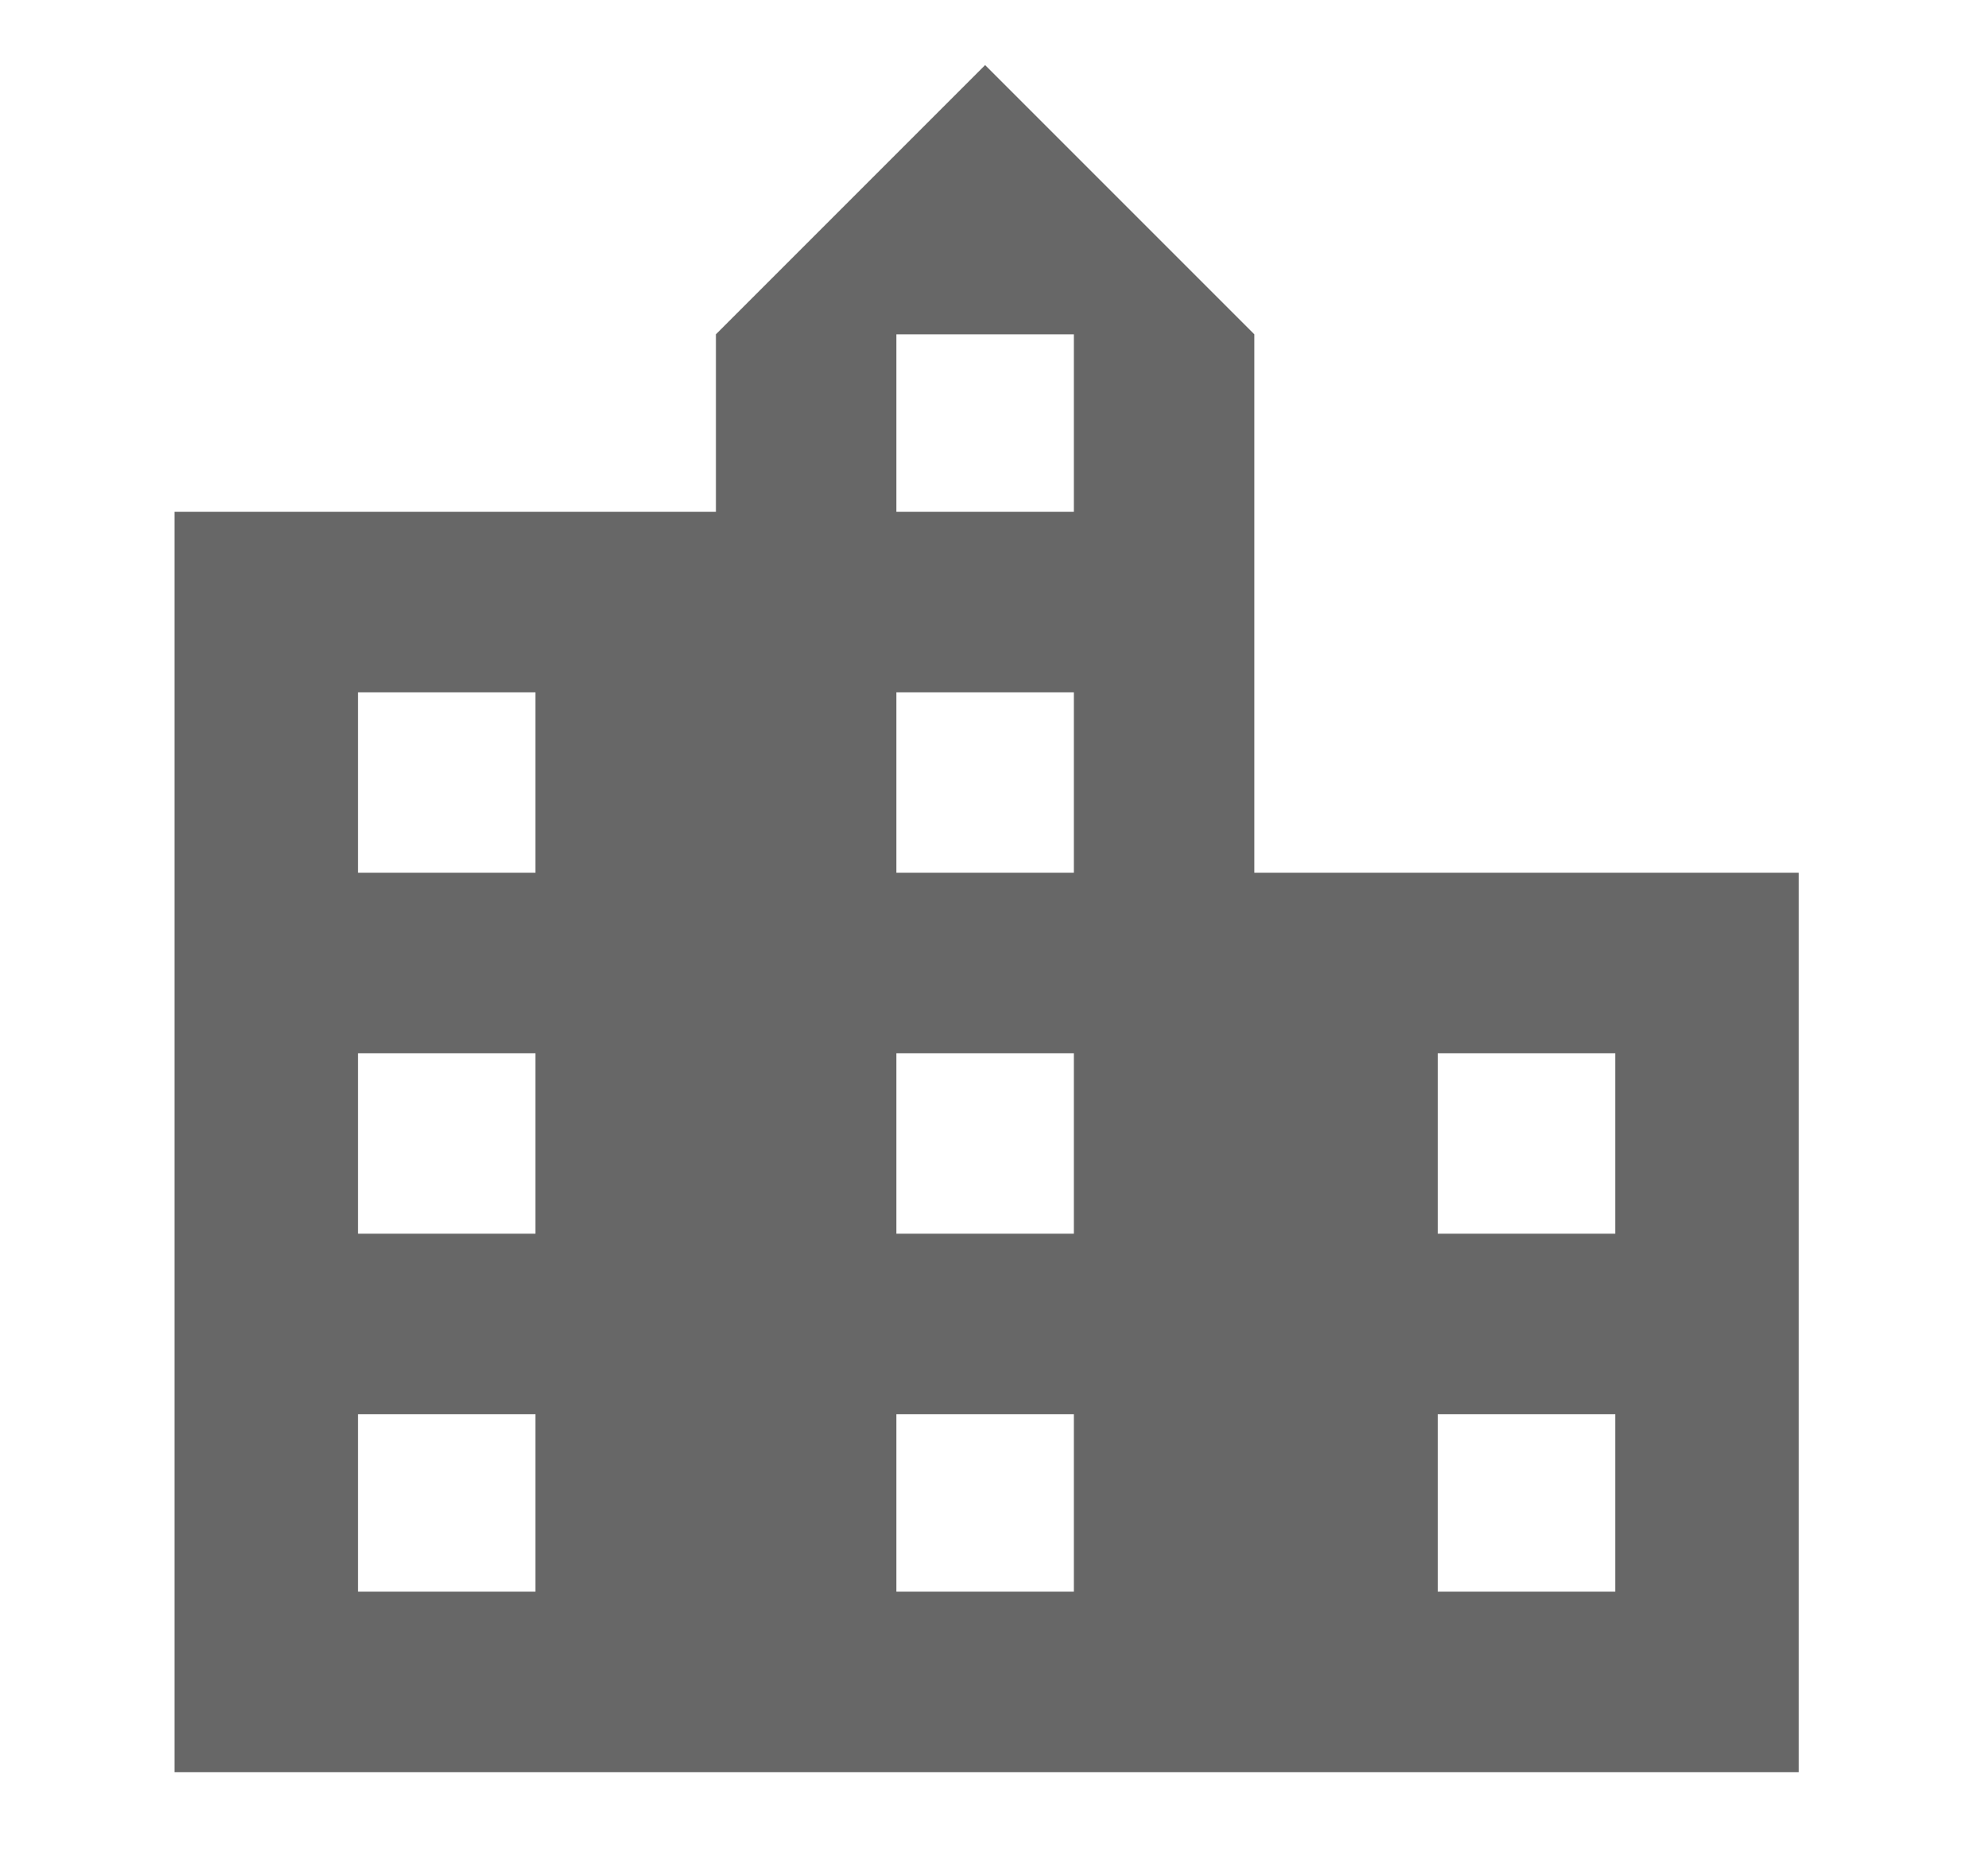 <?xml version="1.0" encoding="utf-8"?>
<!-- Generator: Adobe Illustrator 19.1.0, SVG Export Plug-In . SVG Version: 6.00 Build 0)  -->
<svg version="1.1" id="Company" xmlns="http://www.w3.org/2000/svg" xmlns:xlink="http://www.w3.org/1999/xlink" x="0px" y="0px"
	 viewBox="0 0 67.2 63.4" style="enable-background:new 0 0 67.2 63.4;" xml:space="preserve">
<style type="text/css">
	.st0{fill:#676767;}
</style>
<g>
	<path class="st0" d="M42.5,29.5h18.3v30.4H5.9V17.3h18.3v-6l9.1-9.1l9.1,9.1V29.5z M18.1,29.5v-6.1h-6v6.1H18.1z M18.1,41.7v-6.1
		h-6v6.1H18.1z M18.1,53.8v-6h-6v6H18.1z M36.3,17.3v-6h-6v6H36.3z M36.3,29.5v-6.1h-6v6.1H36.3z M36.3,41.7v-6.1h-6v6.1H36.3z
		 M36.3,53.8v-6h-6v6H36.3z M54.6,41.7v-6.1h-6v6.1H54.6z M54.6,53.8v-6h-6v6H54.6z"/>
</g>
</svg>
